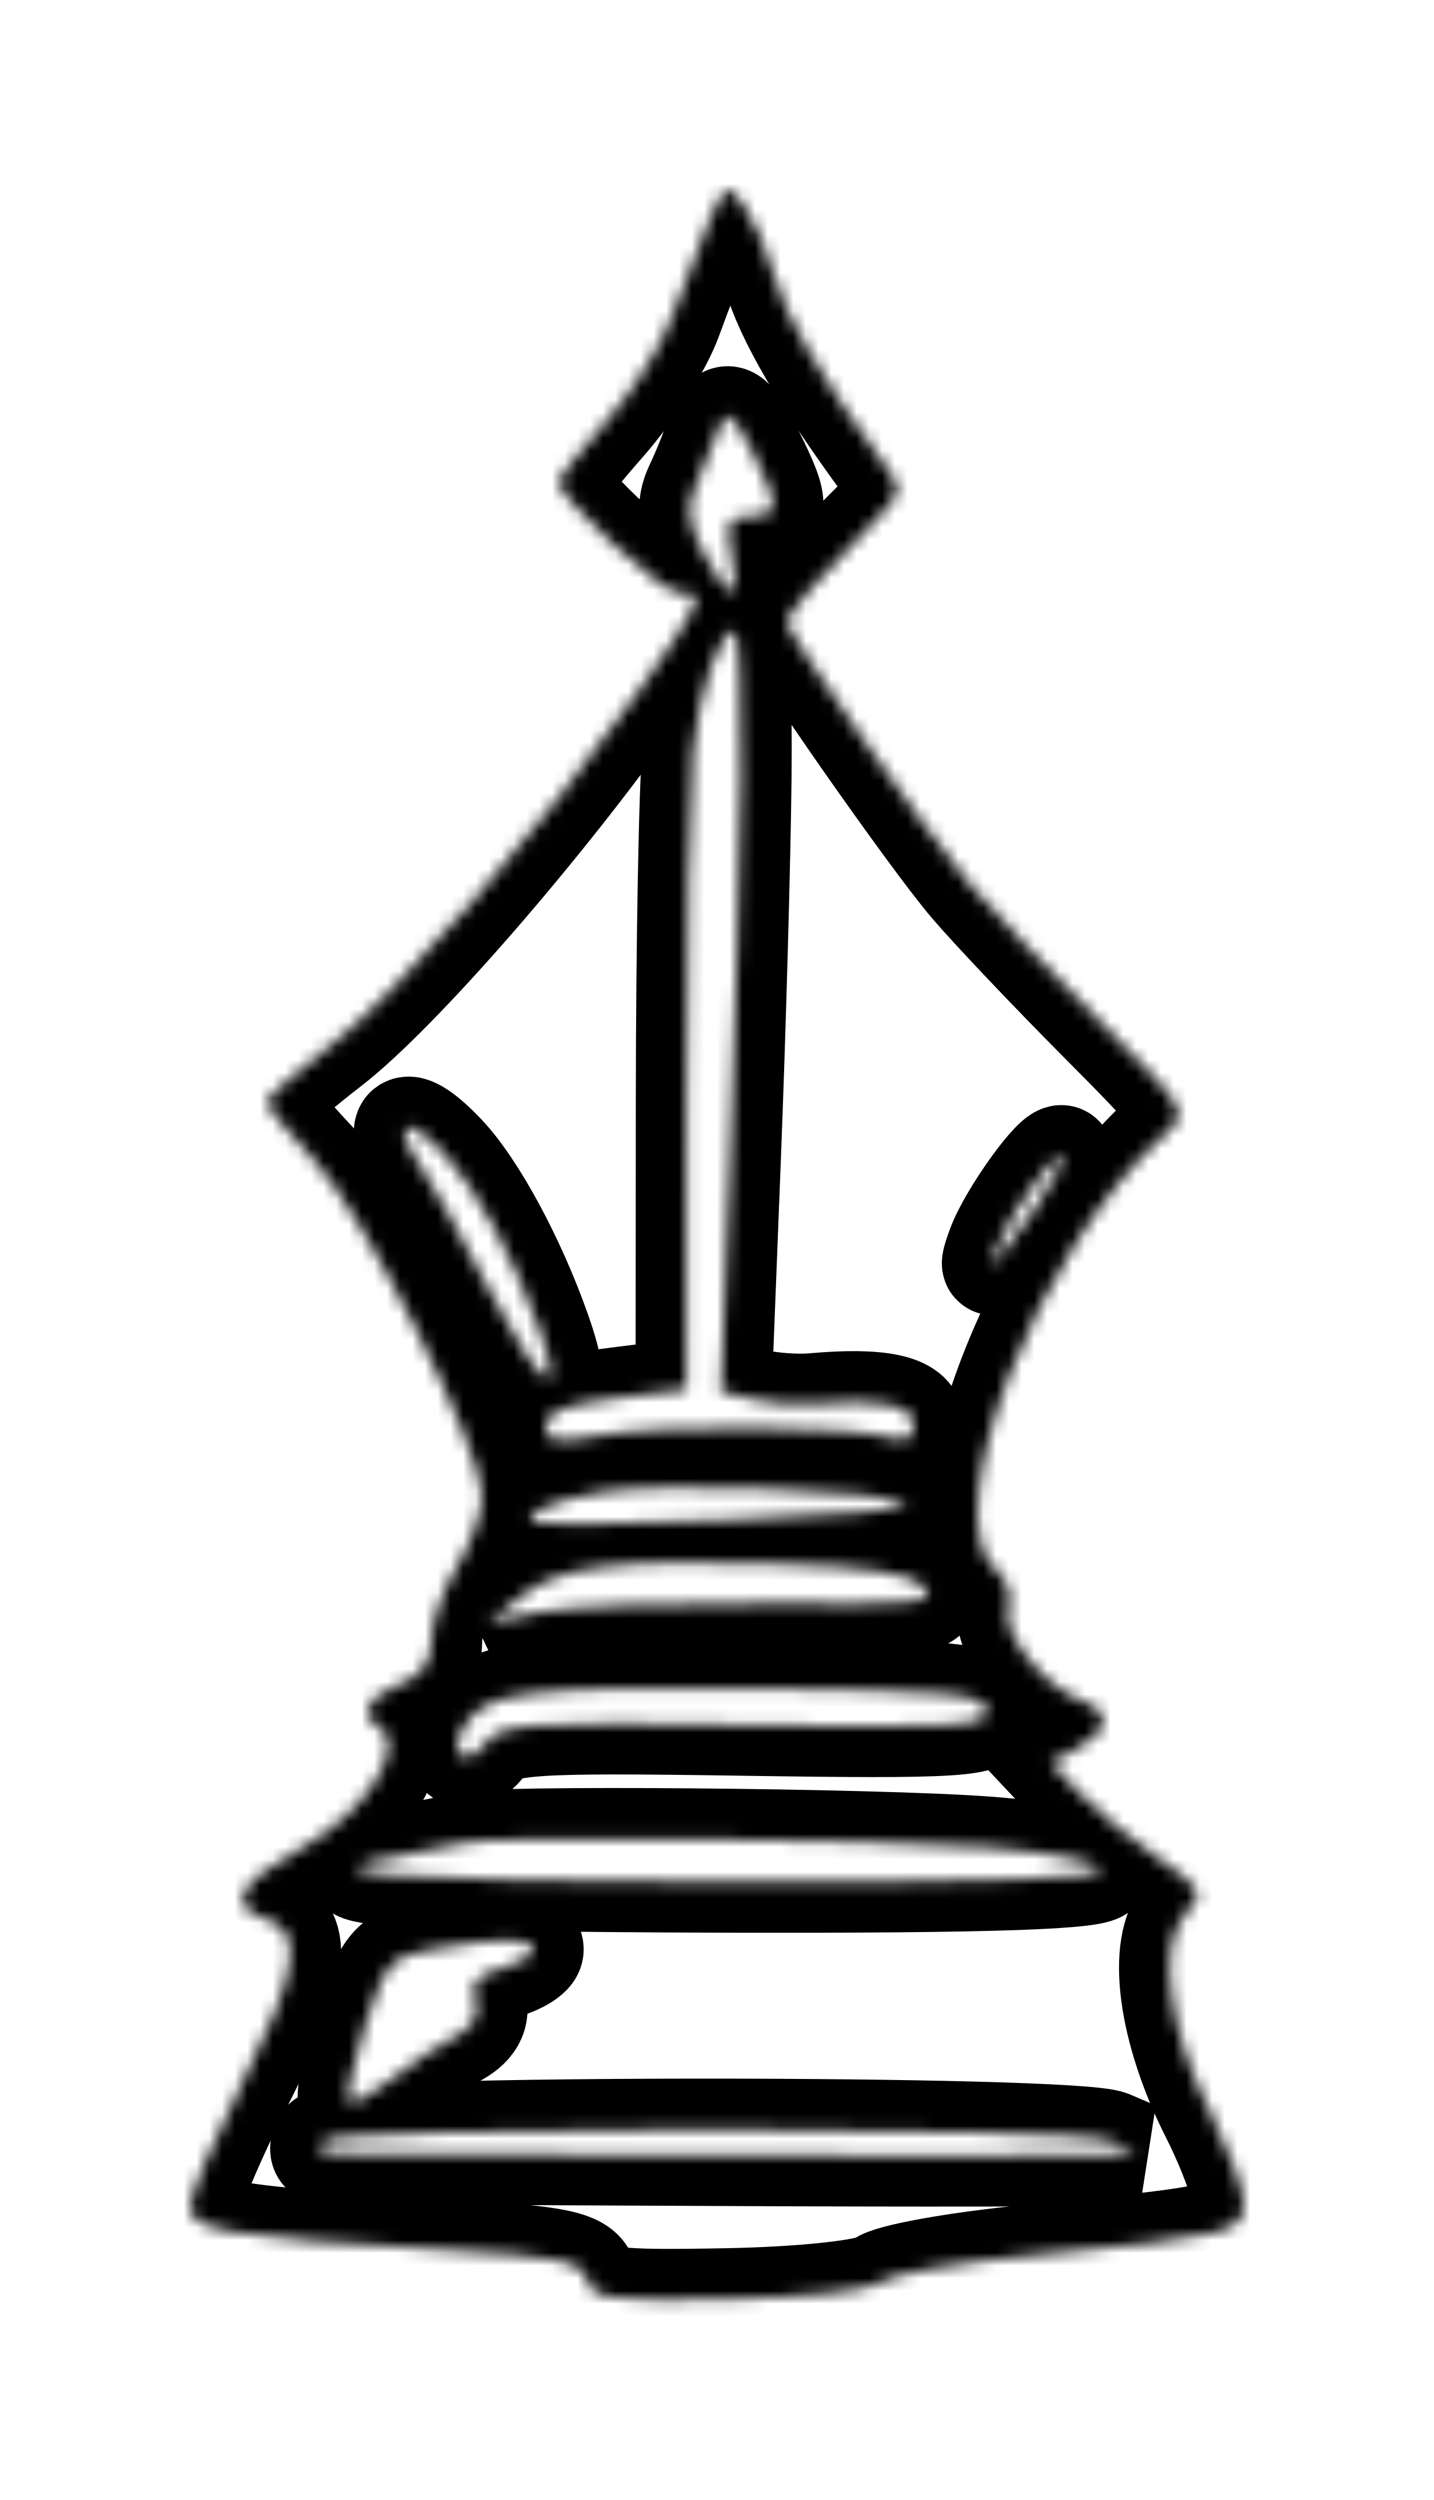 <svg width="113" height="197" viewBox="0 0 113 197" fill="none" xmlns="http://www.w3.org/2000/svg">
<g filter="url(#filter0_d_40_22)">
<mask id="path-1-inside-1_40_22" fill="white">
<path fill-rule="evenodd" clip-rule="evenodd" d="M55.753 7.751C54.955 9.661 53.67 12.973 52.899 15.11C52.127 17.247 49.809 20.913 47.746 23.257C45.684 25.601 43.996 27.714 43.996 27.953C43.996 29.178 52.133 36.712 53.456 36.712C55.672 36.712 55.498 37.142 50.287 44.533C42.787 55.17 31.382 68.269 26.021 72.403C23.304 74.498 21.062 76.487 21.039 76.822C21.015 77.158 22.652 79.183 24.676 81.322C28.663 85.536 37.998 104.179 37.992 107.914C37.99 109.178 37.09 111.685 35.992 113.486C34.894 115.287 33.996 117.886 33.996 119.261C33.996 121.008 33.243 122.048 31.496 122.712C28.93 123.688 28.272 125.147 29.936 126.175C32.156 127.547 28.716 132.868 23.889 135.53C18.687 138.398 17.775 140.19 20.996 141.212C23.989 142.162 23.489 145.447 19 154.317C16.803 158.659 15.003 162.957 15 163.868C14.995 165.751 17.936 166.246 35.153 167.263C44.079 167.79 45.883 168.172 46.261 169.617C46.657 171.132 48.015 171.318 57.366 171.14C63.378 171.025 68.602 170.454 69.355 169.829C70.089 169.22 75.371 168.27 81.093 167.717C96.873 166.193 97.996 165.922 97.996 163.633C97.996 162.54 96.862 159.408 95.476 156.673C92.07 149.951 91.184 143.267 93.377 140.843C94.944 139.112 94.82 138.862 91.149 136.318C89.012 134.837 86.26 132.558 85.035 131.254L82.808 128.883L84.902 127.762C87.454 126.396 87.594 124.869 85.246 124.005C82.253 122.904 78.877 118.661 79.481 116.761C79.789 115.789 79.356 114.426 78.519 113.731C73.566 109.62 81.78 88.304 91.742 79.416C93.733 77.64 93.675 77.538 86.599 70.416C82.662 66.454 78.104 61.645 76.469 59.729C73.274 55.985 61.996 39.831 61.996 38.998C61.996 38.436 65.244 34.71 68.877 31.103C71.14 28.857 71.176 28.627 69.599 26.476C64.765 19.882 61.846 14.87 60.992 11.696C60.467 9.746 59.4 7.279 58.621 6.214C57.271 4.367 57.137 4.439 55.753 7.751ZM59.423 25.866C61.469 29.967 61.407 30.712 59.021 30.712C57.36 30.712 57.141 31.189 57.646 33.712C58.422 37.594 57.473 37.536 55.426 33.576C54.227 31.258 54.066 29.888 54.809 28.326C55.362 27.163 56.066 25.424 56.374 24.462C57.151 22.031 57.617 22.245 59.423 25.866ZM58.374 51.333C58.307 57.726 57.929 71.207 57.533 81.292L56.813 99.628L59.232 100.235C60.562 100.569 62.74 100.743 64.073 100.621C69.288 100.147 71.996 100.714 71.996 102.279C71.996 103.333 71.407 103.66 70.197 103.276C67.302 102.357 51.874 102.237 47.246 103.098C43.768 103.744 42.996 103.613 42.996 102.372C42.996 101.283 44.557 100.661 48.541 100.163L54.085 99.47L54.102 76.841C54.111 64.395 54.339 51.962 54.609 49.212C55.083 44.391 56.711 39.712 57.915 39.712C58.235 39.712 58.441 44.941 58.374 51.333ZM35.044 80.962C37.482 83.542 40.579 89.278 42.55 94.865C44.772 101.162 42.461 99.243 38.453 91.462C36.399 87.475 34.106 83.324 33.357 82.239C30.71 78.404 31.828 77.558 35.044 80.962ZM81.488 85.319C78.217 90.139 77.703 90.653 78.626 88.182C79.546 85.716 83.227 80.609 83.724 81.107C83.928 81.311 82.922 83.206 81.488 85.319ZM71.391 108.492C71.999 108.888 65.746 109.46 57.496 109.762C49.246 110.065 42.309 110.177 42.079 110.012C41.116 109.318 43.31 108.292 47.265 107.587C52.053 106.733 69.705 107.395 71.391 108.492ZM72.727 115.014C74.029 116.317 72.568 116.475 60.35 116.352C52.73 116.275 44.696 116.582 42.496 117.035L38.496 117.857L40.996 115.834C44.017 113.391 48.374 112.834 61.373 113.234C68.425 113.45 71.672 113.96 72.727 115.014ZM77.759 124.712C78.01 126.012 75.475 126.173 58.791 125.919C41.523 125.656 39.403 125.803 38.275 127.346C36.695 129.505 35.188 128.217 36.626 125.937C38.313 123.263 41.42 122.879 59.983 123.05C74.645 123.186 77.517 123.454 77.759 124.712ZM77.917 135.561C82.548 135.919 86.496 136.694 86.69 137.283C86.936 138.028 78.084 138.332 57.521 138.283C29.803 138.216 22.912 137.653 31.746 136.175C33.809 135.83 35.946 135.396 36.496 135.209C38.234 134.62 69.132 134.882 77.917 135.561ZM41.996 143.604C41.996 144.094 40.845 144.784 39.439 145.137C37.549 145.611 37.031 146.248 37.454 147.578C37.841 148.8 37.298 149.748 35.76 150.531C34.515 151.165 32.266 152.672 30.762 153.881C29.259 155.089 27.801 155.851 27.524 155.573C27.246 155.295 27.801 152.625 28.757 149.64C30.346 144.681 30.798 144.159 33.996 143.594C39.451 142.63 41.996 142.633 41.996 143.604ZM87.496 158.712L89.496 159.571L87.496 159.766C86.396 159.873 72.221 159.895 55.996 159.814C39.771 159.733 26.132 159.677 25.687 159.69C25.242 159.702 25.156 159.262 25.496 158.712C26.264 157.469 84.604 157.469 87.496 158.712Z"/>
</mask>
<path fill-rule="evenodd" clip-rule="evenodd" d="M55.753 7.751C54.955 9.661 53.67 12.973 52.899 15.11C52.127 17.247 49.809 20.913 47.746 23.257C45.684 25.601 43.996 27.714 43.996 27.953C43.996 29.178 52.133 36.712 53.456 36.712C55.672 36.712 55.498 37.142 50.287 44.533C42.787 55.17 31.382 68.269 26.021 72.403C23.304 74.498 21.062 76.487 21.039 76.822C21.015 77.158 22.652 79.183 24.676 81.322C28.663 85.536 37.998 104.179 37.992 107.914C37.99 109.178 37.09 111.685 35.992 113.486C34.894 115.287 33.996 117.886 33.996 119.261C33.996 121.008 33.243 122.048 31.496 122.712C28.93 123.688 28.272 125.147 29.936 126.175C32.156 127.547 28.716 132.868 23.889 135.53C18.687 138.398 17.775 140.19 20.996 141.212C23.989 142.162 23.489 145.447 19 154.317C16.803 158.659 15.003 162.957 15 163.868C14.995 165.751 17.936 166.246 35.153 167.263C44.079 167.79 45.883 168.172 46.261 169.617C46.657 171.132 48.015 171.318 57.366 171.14C63.378 171.025 68.602 170.454 69.355 169.829C70.089 169.22 75.371 168.27 81.093 167.717C96.873 166.193 97.996 165.922 97.996 163.633C97.996 162.54 96.862 159.408 95.476 156.673C92.07 149.951 91.184 143.267 93.377 140.843C94.944 139.112 94.82 138.862 91.149 136.318C89.012 134.837 86.26 132.558 85.035 131.254L82.808 128.883L84.902 127.762C87.454 126.396 87.594 124.869 85.246 124.005C82.253 122.904 78.877 118.661 79.481 116.761C79.789 115.789 79.356 114.426 78.519 113.731C73.566 109.62 81.78 88.304 91.742 79.416C93.733 77.64 93.675 77.538 86.599 70.416C82.662 66.454 78.104 61.645 76.469 59.729C73.274 55.985 61.996 39.831 61.996 38.998C61.996 38.436 65.244 34.71 68.877 31.103C71.14 28.857 71.176 28.627 69.599 26.476C64.765 19.882 61.846 14.87 60.992 11.696C60.467 9.746 59.4 7.279 58.621 6.214C57.271 4.367 57.137 4.439 55.753 7.751ZM59.423 25.866C61.469 29.967 61.407 30.712 59.021 30.712C57.36 30.712 57.141 31.189 57.646 33.712C58.422 37.594 57.473 37.536 55.426 33.576C54.227 31.258 54.066 29.888 54.809 28.326C55.362 27.163 56.066 25.424 56.374 24.462C57.151 22.031 57.617 22.245 59.423 25.866ZM58.374 51.333C58.307 57.726 57.929 71.207 57.533 81.292L56.813 99.628L59.232 100.235C60.562 100.569 62.74 100.743 64.073 100.621C69.288 100.147 71.996 100.714 71.996 102.279C71.996 103.333 71.407 103.66 70.197 103.276C67.302 102.357 51.874 102.237 47.246 103.098C43.768 103.744 42.996 103.613 42.996 102.372C42.996 101.283 44.557 100.661 48.541 100.163L54.085 99.47L54.102 76.841C54.111 64.395 54.339 51.962 54.609 49.212C55.083 44.391 56.711 39.712 57.915 39.712C58.235 39.712 58.441 44.941 58.374 51.333ZM35.044 80.962C37.482 83.542 40.579 89.278 42.55 94.865C44.772 101.162 42.461 99.243 38.453 91.462C36.399 87.475 34.106 83.324 33.357 82.239C30.71 78.404 31.828 77.558 35.044 80.962ZM81.488 85.319C78.217 90.139 77.703 90.653 78.626 88.182C79.546 85.716 83.227 80.609 83.724 81.107C83.928 81.311 82.922 83.206 81.488 85.319ZM71.391 108.492C71.999 108.888 65.746 109.46 57.496 109.762C49.246 110.065 42.309 110.177 42.079 110.012C41.116 109.318 43.31 108.292 47.265 107.587C52.053 106.733 69.705 107.395 71.391 108.492ZM72.727 115.014C74.029 116.317 72.568 116.475 60.35 116.352C52.73 116.275 44.696 116.582 42.496 117.035L38.496 117.857L40.996 115.834C44.017 113.391 48.374 112.834 61.373 113.234C68.425 113.45 71.672 113.96 72.727 115.014ZM77.759 124.712C78.01 126.012 75.475 126.173 58.791 125.919C41.523 125.656 39.403 125.803 38.275 127.346C36.695 129.505 35.188 128.217 36.626 125.937C38.313 123.263 41.42 122.879 59.983 123.05C74.645 123.186 77.517 123.454 77.759 124.712ZM77.917 135.561C82.548 135.919 86.496 136.694 86.69 137.283C86.936 138.028 78.084 138.332 57.521 138.283C29.803 138.216 22.912 137.653 31.746 136.175C33.809 135.83 35.946 135.396 36.496 135.209C38.234 134.62 69.132 134.882 77.917 135.561ZM41.996 143.604C41.996 144.094 40.845 144.784 39.439 145.137C37.549 145.611 37.031 146.248 37.454 147.578C37.841 148.8 37.298 149.748 35.76 150.531C34.515 151.165 32.266 152.672 30.762 153.881C29.259 155.089 27.801 155.851 27.524 155.573C27.246 155.295 27.801 152.625 28.757 149.64C30.346 144.681 30.798 144.159 33.996 143.594C39.451 142.63 41.996 142.633 41.996 143.604ZM87.496 158.712L89.496 159.571L87.496 159.766C86.396 159.873 72.221 159.895 55.996 159.814C39.771 159.733 26.132 159.677 25.687 159.69C25.242 159.702 25.156 159.262 25.496 158.712C26.264 157.469 84.604 157.469 87.496 158.712Z" fill="white"/>
<path fill-rule="evenodd" clip-rule="evenodd" d="M55.753 7.751C54.955 9.661 53.67 12.973 52.899 15.11C52.127 17.247 49.809 20.913 47.746 23.257C45.684 25.601 43.996 27.714 43.996 27.953C43.996 29.178 52.133 36.712 53.456 36.712C55.672 36.712 55.498 37.142 50.287 44.533C42.787 55.17 31.382 68.269 26.021 72.403C23.304 74.498 21.062 76.487 21.039 76.822C21.015 77.158 22.652 79.183 24.676 81.322C28.663 85.536 37.998 104.179 37.992 107.914C37.99 109.178 37.09 111.685 35.992 113.486C34.894 115.287 33.996 117.886 33.996 119.261C33.996 121.008 33.243 122.048 31.496 122.712C28.93 123.688 28.272 125.147 29.936 126.175C32.156 127.547 28.716 132.868 23.889 135.53C18.687 138.398 17.775 140.19 20.996 141.212C23.989 142.162 23.489 145.447 19 154.317C16.803 158.659 15.003 162.957 15 163.868C14.995 165.751 17.936 166.246 35.153 167.263C44.079 167.79 45.883 168.172 46.261 169.617C46.657 171.132 48.015 171.318 57.366 171.14C63.378 171.025 68.602 170.454 69.355 169.829C70.089 169.22 75.371 168.27 81.093 167.717C96.873 166.193 97.996 165.922 97.996 163.633C97.996 162.54 96.862 159.408 95.476 156.673C92.07 149.951 91.184 143.267 93.377 140.843C94.944 139.112 94.82 138.862 91.149 136.318C89.012 134.837 86.26 132.558 85.035 131.254L82.808 128.883L84.902 127.762C87.454 126.396 87.594 124.869 85.246 124.005C82.253 122.904 78.877 118.661 79.481 116.761C79.789 115.789 79.356 114.426 78.519 113.731C73.566 109.62 81.78 88.304 91.742 79.416C93.733 77.64 93.675 77.538 86.599 70.416C82.662 66.454 78.104 61.645 76.469 59.729C73.274 55.985 61.996 39.831 61.996 38.998C61.996 38.436 65.244 34.71 68.877 31.103C71.14 28.857 71.176 28.627 69.599 26.476C64.765 19.882 61.846 14.87 60.992 11.696C60.467 9.746 59.4 7.279 58.621 6.214C57.271 4.367 57.137 4.439 55.753 7.751ZM59.423 25.866C61.469 29.967 61.407 30.712 59.021 30.712C57.36 30.712 57.141 31.189 57.646 33.712C58.422 37.594 57.473 37.536 55.426 33.576C54.227 31.258 54.066 29.888 54.809 28.326C55.362 27.163 56.066 25.424 56.374 24.462C57.151 22.031 57.617 22.245 59.423 25.866ZM58.374 51.333C58.307 57.726 57.929 71.207 57.533 81.292L56.813 99.628L59.232 100.235C60.562 100.569 62.74 100.743 64.073 100.621C69.288 100.147 71.996 100.714 71.996 102.279C71.996 103.333 71.407 103.66 70.197 103.276C67.302 102.357 51.874 102.237 47.246 103.098C43.768 103.744 42.996 103.613 42.996 102.372C42.996 101.283 44.557 100.661 48.541 100.163L54.085 99.47L54.102 76.841C54.111 64.395 54.339 51.962 54.609 49.212C55.083 44.391 56.711 39.712 57.915 39.712C58.235 39.712 58.441 44.941 58.374 51.333ZM35.044 80.962C37.482 83.542 40.579 89.278 42.55 94.865C44.772 101.162 42.461 99.243 38.453 91.462C36.399 87.475 34.106 83.324 33.357 82.239C30.71 78.404 31.828 77.558 35.044 80.962ZM81.488 85.319C78.217 90.139 77.703 90.653 78.626 88.182C79.546 85.716 83.227 80.609 83.724 81.107C83.928 81.311 82.922 83.206 81.488 85.319ZM71.391 108.492C71.999 108.888 65.746 109.46 57.496 109.762C49.246 110.065 42.309 110.177 42.079 110.012C41.116 109.318 43.31 108.292 47.265 107.587C52.053 106.733 69.705 107.395 71.391 108.492ZM72.727 115.014C74.029 116.317 72.568 116.475 60.35 116.352C52.73 116.275 44.696 116.582 42.496 117.035L38.496 117.857L40.996 115.834C44.017 113.391 48.374 112.834 61.373 113.234C68.425 113.45 71.672 113.96 72.727 115.014ZM77.759 124.712C78.01 126.012 75.475 126.173 58.791 125.919C41.523 125.656 39.403 125.803 38.275 127.346C36.695 129.505 35.188 128.217 36.626 125.937C38.313 123.263 41.42 122.879 59.983 123.05C74.645 123.186 77.517 123.454 77.759 124.712ZM77.917 135.561C82.548 135.919 86.496 136.694 86.69 137.283C86.936 138.028 78.084 138.332 57.521 138.283C29.803 138.216 22.912 137.653 31.746 136.175C33.809 135.83 35.946 135.396 36.496 135.209C38.234 134.62 69.132 134.882 77.917 135.561ZM41.996 143.604C41.996 144.094 40.845 144.784 39.439 145.137C37.549 145.611 37.031 146.248 37.454 147.578C37.841 148.8 37.298 149.748 35.76 150.531C34.515 151.165 32.266 152.672 30.762 153.881C29.259 155.089 27.801 155.851 27.524 155.573C27.246 155.295 27.801 152.625 28.757 149.64C30.346 144.681 30.798 144.159 33.996 143.594C39.451 142.63 41.996 142.633 41.996 143.604ZM87.496 158.712L89.496 159.571L87.496 159.766C86.396 159.873 72.221 159.895 55.996 159.814C39.771 159.733 26.132 159.677 25.687 159.69C25.242 159.702 25.156 159.262 25.496 158.712C26.264 157.469 84.604 157.469 87.496 158.712Z" stroke="black" stroke-width="8" mask="url(#path-1-inside-1_40_22)"/>
</g>
<defs>
<filter id="filter0_d_40_22" x="0" y="0" width="112.996" height="196.195" filterUnits="userSpaceOnUse" color-interpolation-filters="sRGB">
<feFlood flood-opacity="0" result="BackgroundImageFix"/>
<feColorMatrix in="SourceAlpha" type="matrix" values="0 0 0 0 0 0 0 0 0 0 0 0 0 0 0 0 0 0 127 0" result="hardAlpha"/>
<feOffset dy="10"/>
<feGaussianBlur stdDeviation="7.5"/>
<feComposite in2="hardAlpha" operator="out"/>
<feColorMatrix type="matrix" values="0 0 0 0 0.09 0 0 0 0 0.561 0 0 0 0 0.475 0 0 0 0.25 0"/>
<feBlend mode="normal" in2="BackgroundImageFix" result="effect1_dropShadow_40_22"/>
<feBlend mode="normal" in="SourceGraphic" in2="effect1_dropShadow_40_22" result="shape"/>
</filter>
</defs>
</svg>
